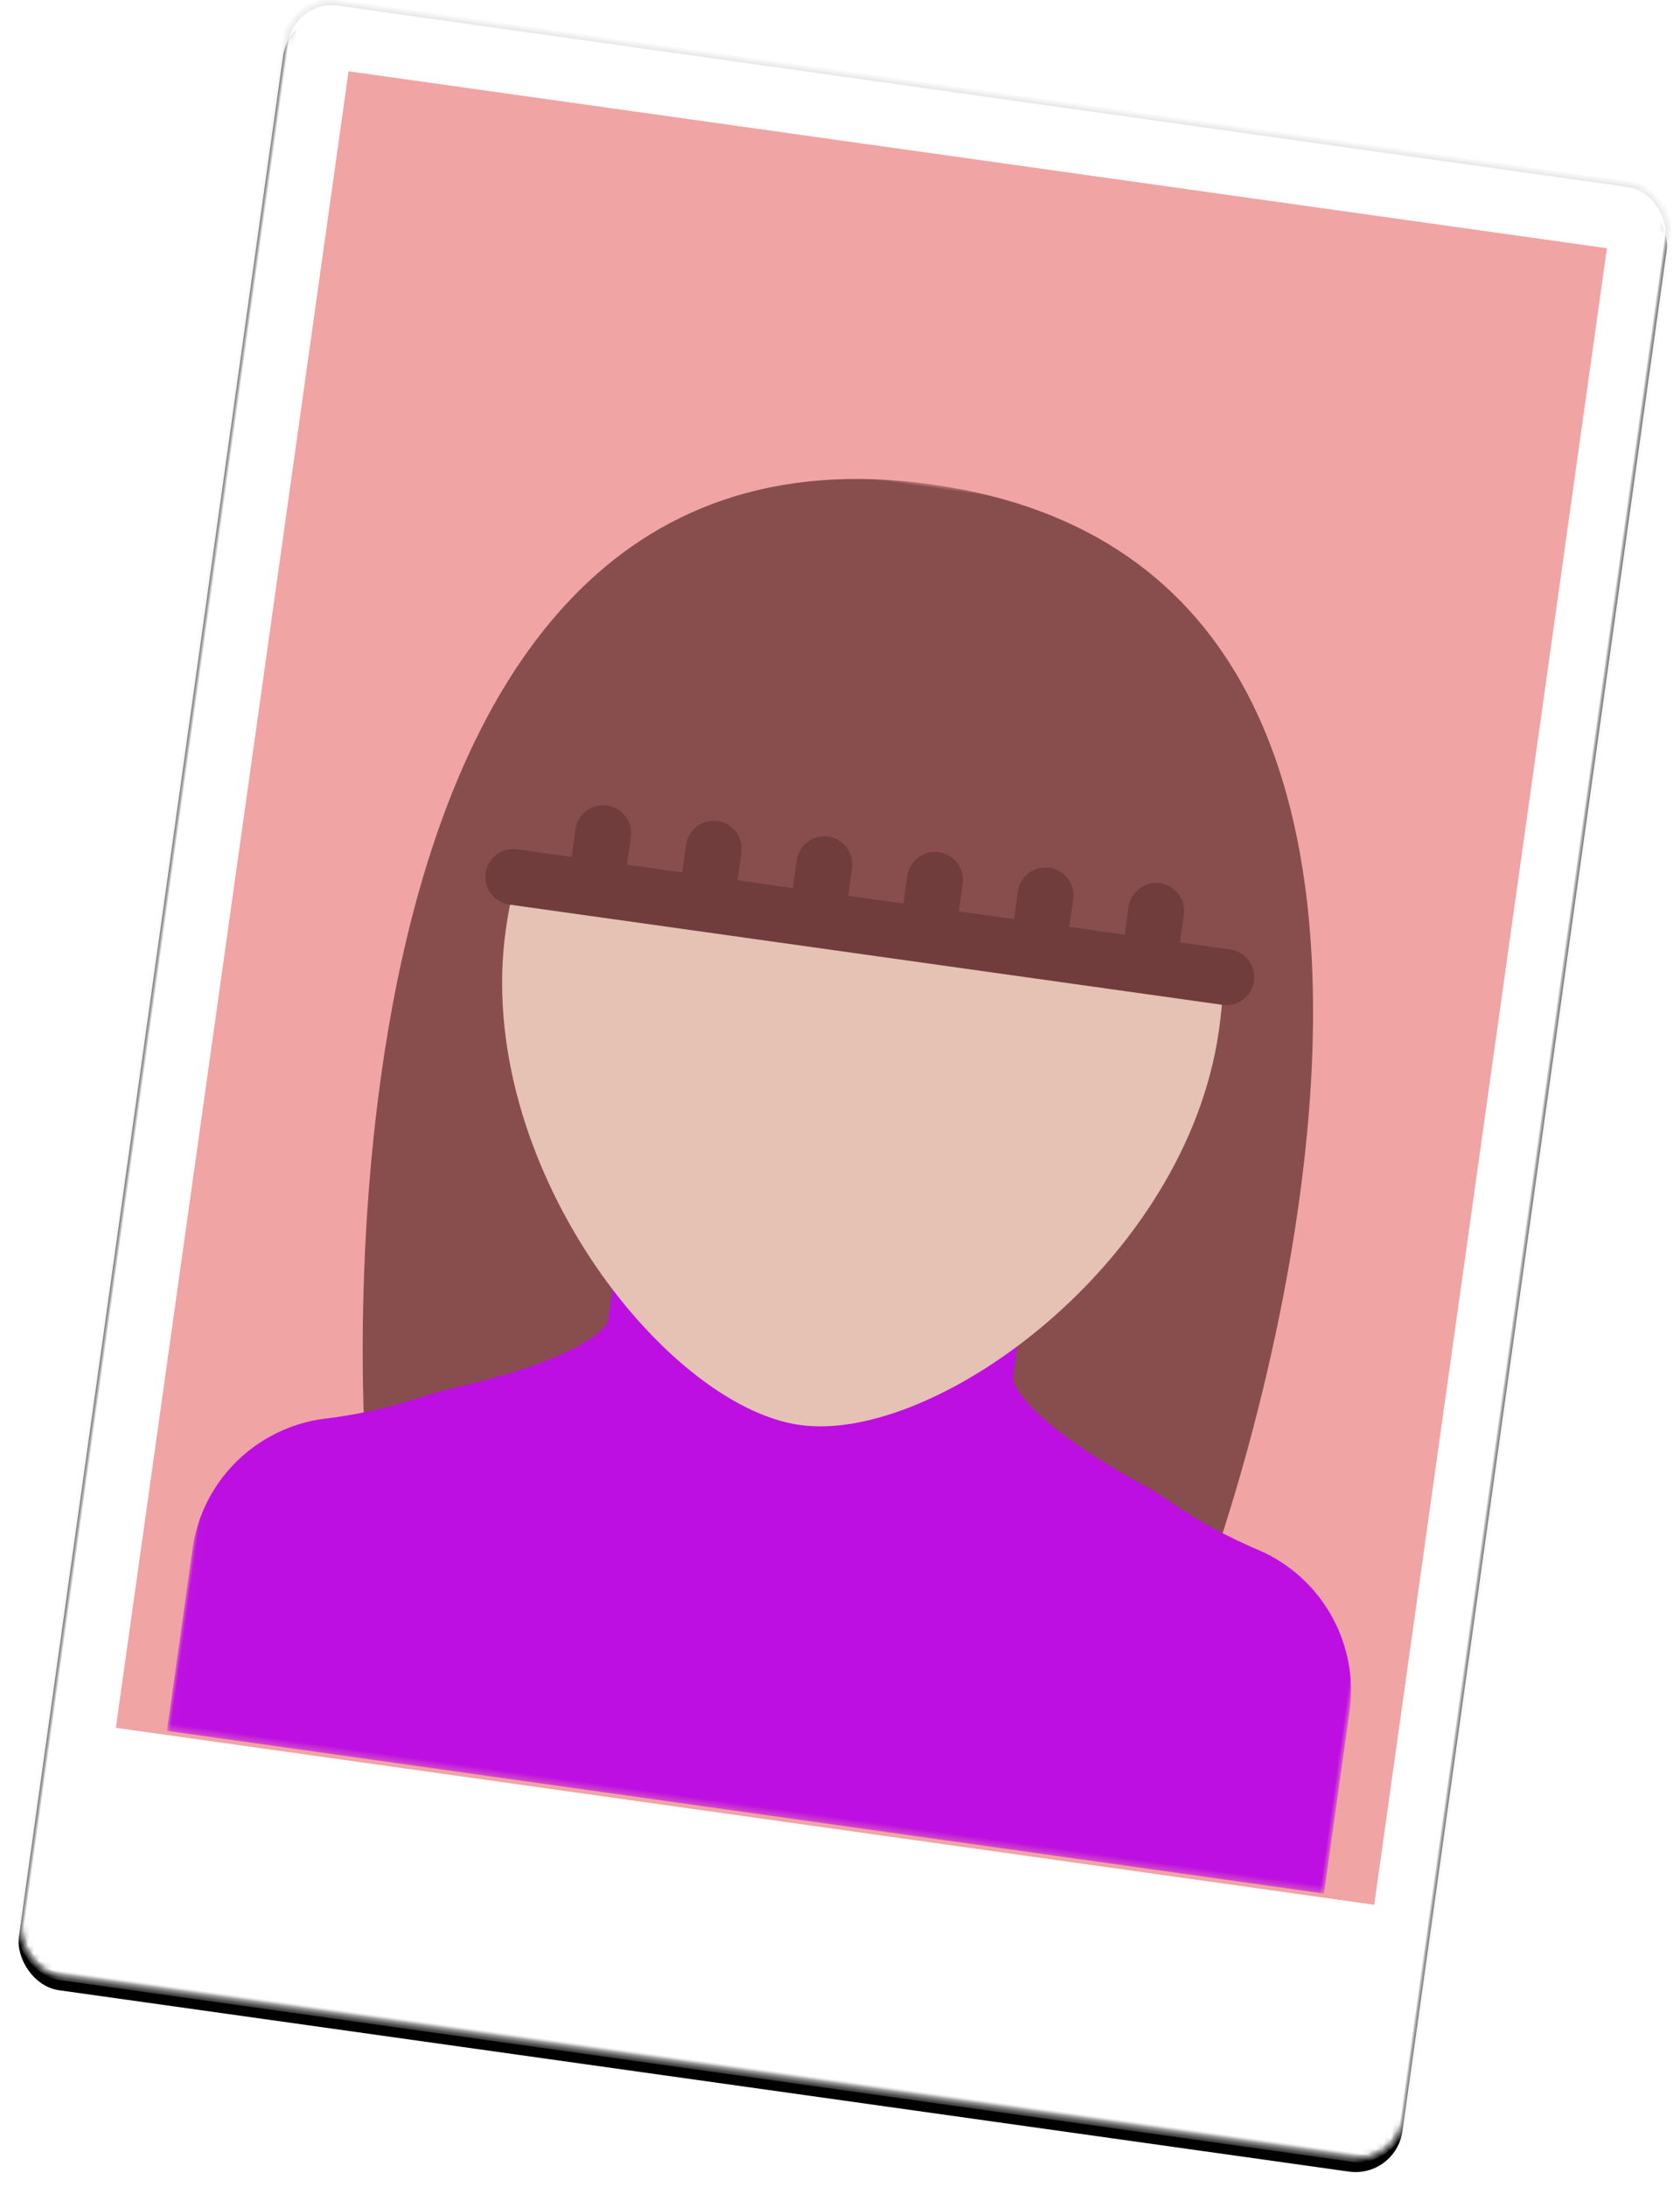 <svg xmlns="http://www.w3.org/2000/svg" width="249" height="324" viewBox="0 0 249 324" xmlns:xlink="http://www.w3.org/1999/xlink">
  <defs>
    <rect id="a" width="207.059" height="295.404" rx="7"/>
    <filter id="b" width="200%" height="200%" x="-50%" y="-50%" filterUnits="objectBoundingBox">
      <feOffset dy="2" in="SourceAlpha" result="shadowOffsetOuter1"/>
      <feGaussianBlur stdDeviation="1" in="shadowOffsetOuter1" result="shadowBlurOuter1"/>
      <feComposite in="shadowBlurOuter1" in2="SourceAlpha" operator="out" result="shadowBlurOuter1"/>
      <feColorMatrix values="0 0 0 0 0 0 0 0 0 0 0 0 0 0 0 0 0 0 0.112 0" in="shadowBlurOuter1"/>
    </filter>
    <mask id="c" width="207.059" height="295.404" x="0" y="0" fill="white">
      <use xlink:href="#a"/>
    </mask>
    <polygon id="d" points=".023 198.647 .023 .004 173.183 .004 173.183 198.647"/>
  </defs>
  <g fill="none" fill-rule="evenodd" transform="rotate(8 26.137 308.716)">
    <use fill="black" filter="url(#b)" xlink:href="#a"/>
    <use fill="#FFFFFF" stroke="#E6E6E6" mask="url(#c)" xlink:href="#a"/>
    <rect width="188.345" height="247.822" x="9.913" y="9.913" fill="#F0A4A4"/>
    <g transform="translate(17.476 58.486)">
      <mask id="e" fill="white">
        <use xlink:href="#d"/>
      </mask>
      <path fill="#884E4D" d="M149.808,153.51 L23.376,153.51 C23.376,153.51 -9.572,0.004 86.592,0.004 C182.755,0.004 149.808,153.51 149.808,153.51" mask="url(#e)"/>
      <path fill="#BD0FE1" d="M157.549,149.903 L156.846,149.697 C146.577,146.944 143.103,144.289 138.532,142.555 C122.31,136.372 118.09,131.922 117.012,129.819 C116.975,129.74 116.945,129.661 116.915,129.582 L116.775,110.748 L86.592,110.311 L56.408,110.747 L56.275,129.582 C56.245,129.661 56.208,129.74 56.172,129.818 C55.093,131.922 50.873,136.372 34.657,142.555 C30.087,144.289 26.613,146.944 16.343,149.696 L15.64,149.902 C6.292,152.994 -4.54747351e-13,161.663 -4.54747351e-13,171.446 L-4.54747351e-13,198.647 L173.183,198.647 L173.183,171.446 C173.183,161.663 166.896,152.994 157.549,149.903" mask="url(#e)"/>
      <path fill="#E5C2B3" d="M139.963,74.126 C139.963,108.801 106.9,140.712 86.592,140.712 C66.283,140.712 33.221,108.801 33.221,74.126 C33.221,39.45 57.118,16.572 86.592,16.572 C116.066,16.572 139.963,39.45 139.963,74.126"/>
      <polyline fill="#884E4D" points="131.585 33.11 102.669 15.177 63.701 14.487 39.731 36.044 29.898 66.221 142.776 66.221 131.585 33.11"/>
      <path fill="#703D3C" d="M139.963,62.08 L132.427,62.08 L132.427,57.94 C132.427,55.655 130.573,53.806 128.287,53.806 C126.001,53.806 124.153,55.655 124.153,57.94 L124.153,62.08 L115.872,62.08 L115.872,57.94 C115.872,55.655 114.017,53.806 111.738,53.806 C109.446,53.806 107.597,55.655 107.597,57.94 L107.597,62.08 L99.322,62.08 L99.322,57.94 C99.322,55.655 97.468,53.806 95.182,53.806 C92.896,53.806 91.041,55.655 91.041,57.94 L91.041,62.08 L82.766,62.08 L82.766,57.94 C82.766,55.655 80.911,53.806 78.626,53.806 C76.34,53.806 74.492,55.655 74.492,57.94 L74.492,62.08 L66.211,62.08 L66.211,57.94 C66.211,55.655 64.356,53.806 62.076,53.806 C59.785,53.806 57.936,55.655 57.936,57.94 L57.936,62.08 L49.661,62.08 L49.661,57.94 C49.661,55.655 47.806,53.806 45.521,53.806 C43.235,53.806 41.38,55.655 41.38,57.94 L41.38,62.08 L33.227,62.08 C30.941,62.08 29.086,63.935 29.086,66.221 C29.086,68.507 30.941,70.355 33.227,70.355 L139.962,70.355 C142.242,70.355 144.097,68.506 144.097,66.221 C144.097,63.936 142.242,62.08 139.963,62.08"/>
    </g>
  </g>
</svg>

